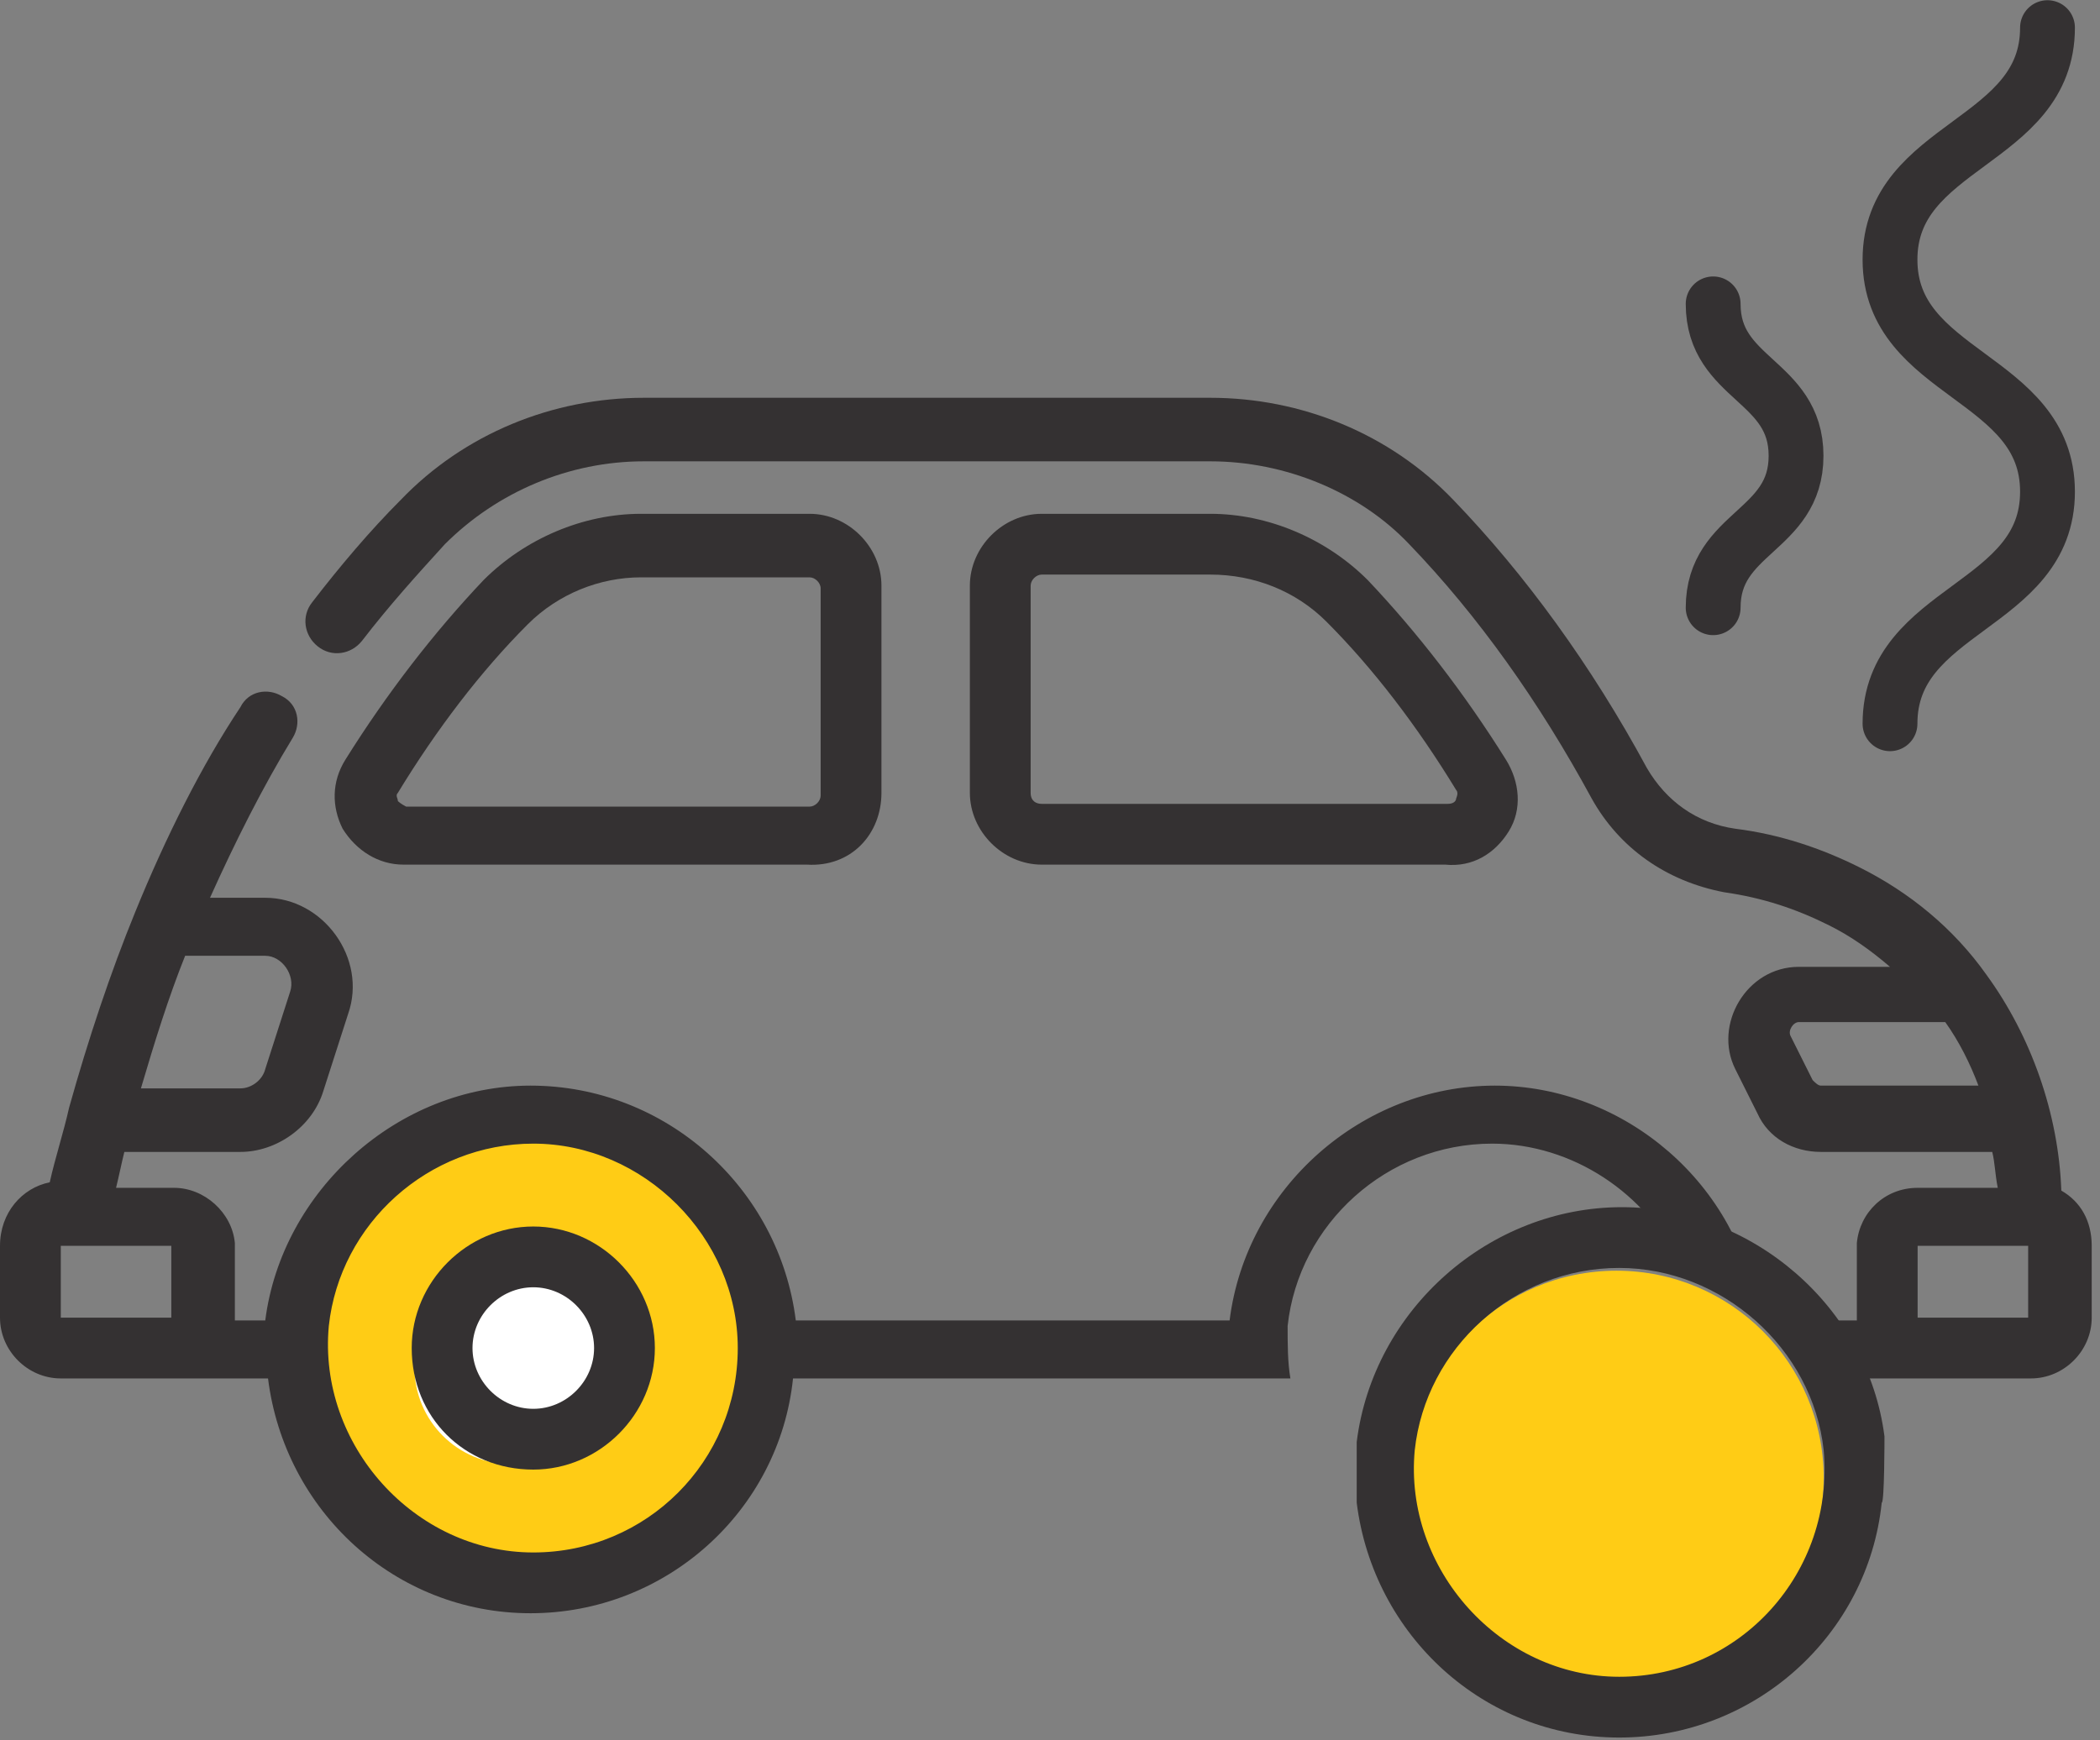 <svg width="76" height="63" viewBox="0 0 76 63" fill="none" xmlns="http://www.w3.org/2000/svg">
<rect x="0" y="0" width="76" height="63" fill="#808080" stroke="none"/>
<path d="M19.3 56.8C23.939 56.8 27.7 53.039 27.7 48.4C27.7 43.761 23.939 40 19.3 40C14.661 40 10.9 43.761 10.9 48.4C10.9 53.039 14.661 56.8 19.3 56.8Z" fill="#FFCC15"/>
<path d="M58.5 61C62.642 61 66 57.642 66 53.5C66 49.358 62.642 46 58.5 46C54.358 46 51 49.358 51 53.5C51 57.642 54.358 61 58.5 61Z" fill="#FFCC15"/>
<path d="M18.5 53C20.433 53 22 51.433 22 49.5C22 47.567 20.433 46 18.5 46C16.567 46 15 47.567 15 49.5C15 51.433 16.567 53 18.5 53Z" fill="white"/>
<path d="M31.9 28.7V21.2C31.9 19.8 30.7 18.6 29.3 18.6H23.2C21.1 18.6 19 19.5 17.5 21C15.7 22.9 14 25.1 12.5 27.5C12 28.3 12 29.2 12.4 30C12.9 30.8 13.7 31.3 14.6 31.3H29.2C30.8 31.4 31.9 30.2 31.9 28.7ZM14.4 29C14.4 28.9 14.3 28.8 14.4 28.7C15.8 26.4 17.4 24.3 19.1 22.6C20.2 21.5 21.7 20.9 23.2 20.9H29.3C29.5 20.9 29.7 21.1 29.7 21.3V28.8C29.7 29 29.5 29.2 29.3 29.2H14.7C14.5 29.1 14.4 29 14.4 29Z" fill="#343132"/>
<path d="M54.6 30.1C55.1 29.3 55 28.3 54.5 27.5C53 25.1 51.3 22.9 49.5 21C48 19.5 45.9 18.6 43.8 18.6H37.7C36.3 18.6 35.1 19.8 35.1 21.2V28.7C35.1 30.1 36.3 31.3 37.7 31.3H52.3C53.3 31.4 54.1 30.9 54.6 30.1ZM37.3 28.7V21.2C37.3 21 37.5 20.8 37.7 20.8H43.8C45.4 20.8 46.9 21.4 48 22.5C49.7 24.2 51.3 26.3 52.7 28.6C52.8 28.7 52.7 28.9 52.7 28.9C52.7 29 52.6 29.1 52.4 29.1H37.7C37.5 29.1 37.3 29 37.3 28.7Z" fill="#343132"/>
<path d="M19.3 53.2C21.7 53.2 23.7 51.2 23.7 48.8C23.7 46.4 21.7 44.4 19.3 44.4C16.9 44.4 14.9 46.4 14.9 48.8C14.9 51.3 16.8 53.2 19.3 53.2ZM19.3 46.6C20.5 46.6 21.5 47.6 21.5 48.8C21.5 50 20.5 51 19.3 51C18.1 51 17.1 50 17.1 48.8C17.1 47.6 18.1 46.6 19.3 46.6Z" fill="#343132"/>
<path d="M68.2 52C67.6 47.3 63.4 43.7 58.7 43.7C53.9 43.7 49.7 47.4 49.1 52.2V54.4C49.7 59.2 53.7 62.9 58.6 62.9C63.5 62.9 67.6 59.2 68.1 54.4C68.2 54.4 68.2 52.1 68.2 52ZM58.6 60.7C54.3 60.7 50.8 56.8 51.2 52.5C51.6 48.8 54.8 45.9 58.6 45.9C62.3 45.9 65.6 48.8 66 52.5C66.4 56.9 63 60.7 58.6 60.7Z" fill="#343132"/>
<path d="M74.6 43.1C74.5 40.3 73.5 37.5 71.9 35.3C70.7 33.6 69.1 32.3 67.3 31.4C65.9 30.7 64.4 30.2 62.8 30C61.4 29.8 60.3 29 59.6 27.8C57.6 24.1 55.2 20.8 52.6 18.1C50.3 15.7 47.1 14.4 43.8 14.4H23.3C20 14.4 16.8 15.7 14.5 18.1C13.4 19.2 12.3 20.5 11.3 21.8C10.9 22.3 11 23 11.5 23.4C12 23.8 12.7 23.7 13.1 23.2C14.1 21.9 15.1 20.8 16.1 19.7C18 17.8 20.6 16.7 23.3 16.7H43.8C46.5 16.7 49.2 17.8 51 19.7C53.5 22.3 55.7 25.4 57.6 28.9C58.6 30.7 60.3 31.9 62.4 32.3C63.8 32.5 65 32.9 66.2 33.5C67 33.9 67.7 34.4 68.4 35H65.1C63.2 35 62 37.1 62.8 38.7L63.6 40.3C64 41.2 64.9 41.7 65.9 41.7H72.1C72.2 42.1 72.2 42.5 72.3 43H69.4C68.2 43 67.3 43.9 67.2 45C67.2 45.1 67.2 45.2 67.2 45.2V47.8H63.6C63.6 47.7 63.6 47.7 63.6 47.6C63 42.9 58.8 39.3 54.1 39.3C49.3 39.3 45.1 43 44.5 47.8H28.8C28.2 43 24.1 39.3 19.2 39.3C14.4 39.3 10.2 43.1 9.6 47.8H8.5V45.2C8.5 45.1 8.5 45 8.5 45C8.4 43.9 7.4 43 6.3 43H4.2C4.3 42.6 4.4 42.1 4.5 41.7H8.7C10 41.7 11.3 40.8 11.7 39.5L12.6 36.7C13.3 34.7 11.7 32.5 9.6 32.5H7.6C8.5 30.5 9.5 28.5 10.6 26.7C10.9 26.2 10.8 25.5 10.2 25.2C9.7 24.9 9 25 8.7 25.6C7.3 27.7 6 30.3 4.9 33C4 35.2 3.2 37.6 2.5 40.1C2.3 41 2 41.9 1.8 42.8C0.8 43 0 43.9 0 45.1V47.7C0 48.9 1 49.9 2.2 49.9H9.7C10.3 54.7 14.3 58.4 19.2 58.4C24.1 58.4 28.2 54.7 28.7 49.9H33.4H44.4H46.7C46.6 49.3 46.6 48.7 46.6 48C47 44.3 50.2 41.4 54 41.4C56.9 41.4 59.6 43.2 60.8 45.8C61 46.1 62.9 46.3 64.1 47.2C65.3 48.2 65.7 49.9 65.7 49.9H67H63.6H73.5C74.7 49.9 75.7 48.9 75.7 47.7V45.1C75.7 44.2 75.3 43.5 74.6 43.1ZM65.9 39.3C65.8 39.3 65.7 39.2 65.6 39.1L64.8 37.5C64.7 37.3 64.9 37 65.1 37H70.4C70.9 37.7 71.3 38.5 71.6 39.3H65.9ZM6.7 34.6H9.6C10.2 34.6 10.7 35.3 10.5 35.9L9.6 38.7C9.5 39.1 9.1 39.4 8.7 39.4H5.1C5.6 37.7 6.1 36.1 6.7 34.6ZM6.3 47.7H2.2V45.1H6.2V47.7H6.3ZM19.3 56.2C15 56.2 11.5 52.3 11.9 48C12.3 44.3 15.5 41.4 19.3 41.4C23.3 41.4 26.7 44.8 26.7 48.8C26.7 52.9 23.4 56.2 19.3 56.2ZM73.5 47.7H69.4V45.1H73.4V47.7H73.5Z" fill="#343132"/>
<path d="M74.1 1C74.1 5.2 68.4 5.2 68.4 9.4C68.4 13.6 74.1 13.6 74.1 17.8C74.1 22 68.4 22 68.4 26.2" stroke="#343132" stroke-width="1.984" stroke-miterlimit="10" stroke-linecap="round"/>
<path d="M62 11C62 13.75 65 13.75 65 16.5C65 19.25 62 19.25 62 22" stroke="#343132" stroke-width="1.984" stroke-miterlimit="10" stroke-linecap="round"/>
</svg>
